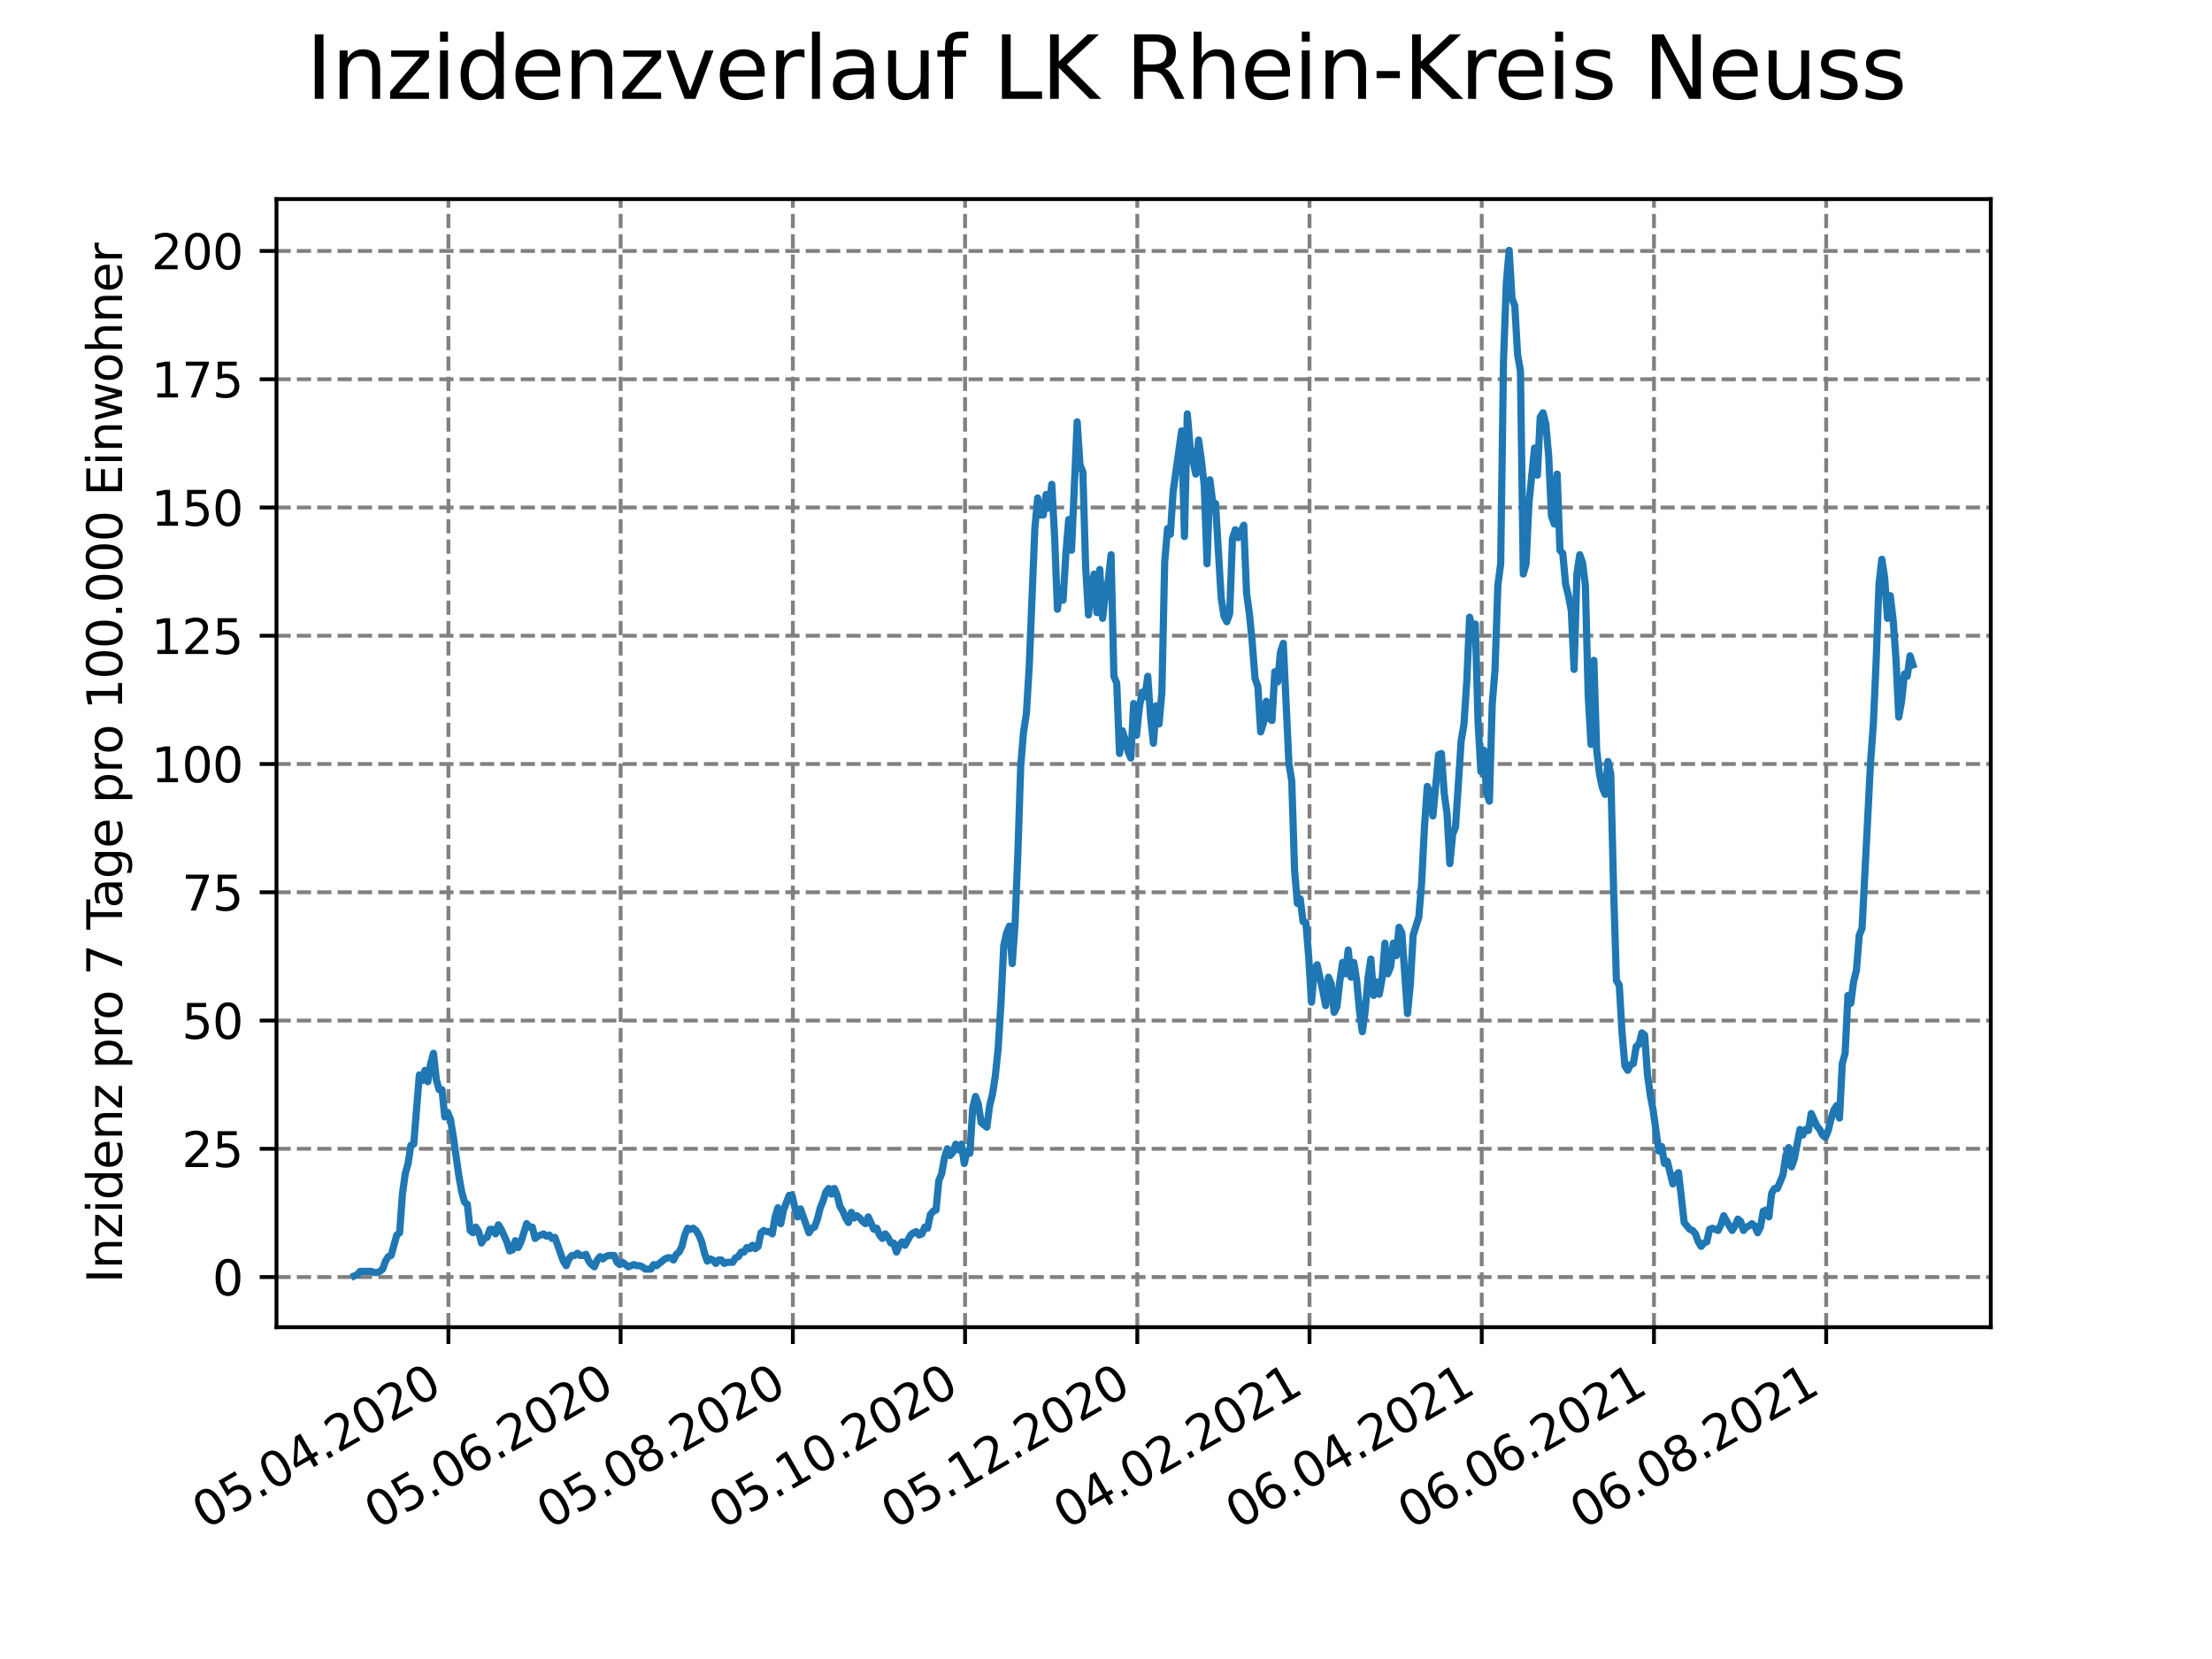 <?xml version="1.0" encoding="utf-8" standalone="no"?>
<!DOCTYPE svg PUBLIC "-//W3C//DTD SVG 1.1//EN"
  "http://www.w3.org/Graphics/SVG/1.1/DTD/svg11.dtd">
<svg height="345.6pt" version="1.1" viewBox="0 0 460.8 345.6" width="460.8pt" xmlns="http://www.w3.org/2000/svg" xmlns:xlink="http://www.w3.org/1999/xlink">
 <defs>
  <style type="text/css">*{stroke-linecap:butt;stroke-linejoin:round;}</style>
 </defs>
 <g id="figure_1">
  <g id="patch_1">
   <path d="M 0 345.6 
L 460.8 345.6 
L 460.8 0 
L 0 0 
z
" style="fill:#ffffff;"/>
  </g>
  <g id="axes_1">
   <g id="patch_2">
    <path d="M 57.6 276.48 
L 414.72 276.48 
L 414.72 41.472 
L 57.6 41.472 
z
" style="fill:#ffffff;"/>
   </g>
   <g id="matplotlib.axis_1">
    <g id="xtick_1">
     <g id="line2d_1">
      <path clip-path="url(#p31453dc019)" d="M 93.413 276.48 
L 93.413 41.472 
" style="fill:none;stroke:#808080;stroke-dasharray:2.96,1.28;stroke-dashoffset:0;stroke-width:0.8;"/>
     </g>
     <g id="line2d_2">
      <defs>
       <path d="M 0 0 
L 0 3.5 
" id="m11a7e1879b" style="stroke:#000000;stroke-width:0.8;"/>
      </defs>
      <g>
       <use style="stroke:#000000;stroke-width:0.8;" x="93.413" xlink:href="#m11a7e1879b" y="276.48"/>
      </g>
     </g>
     <g id="text_1">
      <!-- 05.04.2020 -->
      <g transform="translate(42.788 318.689)rotate(-30)scale(0.1 -0.1)">
       <defs>
        <path d="M 2034 4250 
Q 1547 4250 1301 3770 
Q 1056 3291 1056 2328 
Q 1056 1369 1301 889 
Q 1547 409 2034 409 
Q 2525 409 2770 889 
Q 3016 1369 3016 2328 
Q 3016 3291 2770 3770 
Q 2525 4250 2034 4250 
z
M 2034 4750 
Q 2819 4750 3233 4129 
Q 3647 3509 3647 2328 
Q 3647 1150 3233 529 
Q 2819 -91 2034 -91 
Q 1250 -91 836 529 
Q 422 1150 422 2328 
Q 422 3509 836 4129 
Q 1250 4750 2034 4750 
z
" id="DejaVuSans-30" transform="scale(0.016)"/>
        <path d="M 691 4666 
L 3169 4666 
L 3169 4134 
L 1269 4134 
L 1269 2991 
Q 1406 3038 1543 3061 
Q 1681 3084 1819 3084 
Q 2600 3084 3056 2656 
Q 3513 2228 3513 1497 
Q 3513 744 3044 326 
Q 2575 -91 1722 -91 
Q 1428 -91 1123 -41 
Q 819 9 494 109 
L 494 744 
Q 775 591 1075 516 
Q 1375 441 1709 441 
Q 2250 441 2565 725 
Q 2881 1009 2881 1497 
Q 2881 1984 2565 2268 
Q 2250 2553 1709 2553 
Q 1456 2553 1204 2497 
Q 953 2441 691 2322 
L 691 4666 
z
" id="DejaVuSans-35" transform="scale(0.016)"/>
        <path d="M 684 794 
L 1344 794 
L 1344 0 
L 684 0 
L 684 794 
z
" id="DejaVuSans-2e" transform="scale(0.016)"/>
        <path d="M 2419 4116 
L 825 1625 
L 2419 1625 
L 2419 4116 
z
M 2253 4666 
L 3047 4666 
L 3047 1625 
L 3713 1625 
L 3713 1100 
L 3047 1100 
L 3047 0 
L 2419 0 
L 2419 1100 
L 313 1100 
L 313 1709 
L 2253 4666 
z
" id="DejaVuSans-34" transform="scale(0.016)"/>
        <path d="M 1228 531 
L 3431 531 
L 3431 0 
L 469 0 
L 469 531 
Q 828 903 1448 1529 
Q 2069 2156 2228 2338 
Q 2531 2678 2651 2914 
Q 2772 3150 2772 3378 
Q 2772 3750 2511 3984 
Q 2250 4219 1831 4219 
Q 1534 4219 1204 4116 
Q 875 4013 500 3803 
L 500 4441 
Q 881 4594 1212 4672 
Q 1544 4750 1819 4750 
Q 2544 4750 2975 4387 
Q 3406 4025 3406 3419 
Q 3406 3131 3298 2873 
Q 3191 2616 2906 2266 
Q 2828 2175 2409 1742 
Q 1991 1309 1228 531 
z
" id="DejaVuSans-32" transform="scale(0.016)"/>
       </defs>
       <use xlink:href="#DejaVuSans-30"/>
       <use x="63.623" xlink:href="#DejaVuSans-35"/>
       <use x="127.246" xlink:href="#DejaVuSans-2e"/>
       <use x="159.033" xlink:href="#DejaVuSans-30"/>
       <use x="222.656" xlink:href="#DejaVuSans-34"/>
       <use x="286.279" xlink:href="#DejaVuSans-2e"/>
       <use x="318.066" xlink:href="#DejaVuSans-32"/>
       <use x="381.689" xlink:href="#DejaVuSans-30"/>
       <use x="445.312" xlink:href="#DejaVuSans-32"/>
       <use x="508.936" xlink:href="#DejaVuSans-30"/>
      </g>
     </g>
    </g>
    <g id="xtick_2">
     <g id="line2d_3">
      <path clip-path="url(#p31453dc019)" d="M 129.29 276.48 
L 129.29 41.472 
" style="fill:none;stroke:#808080;stroke-dasharray:2.96,1.28;stroke-dashoffset:0;stroke-width:0.8;"/>
     </g>
     <g id="line2d_4">
      <g>
       <use style="stroke:#000000;stroke-width:0.8;" x="129.29" xlink:href="#m11a7e1879b" y="276.48"/>
      </g>
     </g>
     <g id="text_2">
      <!-- 05.06.2020 -->
      <g transform="translate(78.664 318.689)rotate(-30)scale(0.1 -0.1)">
       <defs>
        <path d="M 2113 2584 
Q 1688 2584 1439 2293 
Q 1191 2003 1191 1497 
Q 1191 994 1439 701 
Q 1688 409 2113 409 
Q 2538 409 2786 701 
Q 3034 994 3034 1497 
Q 3034 2003 2786 2293 
Q 2538 2584 2113 2584 
z
M 3366 4563 
L 3366 3988 
Q 3128 4100 2886 4159 
Q 2644 4219 2406 4219 
Q 1781 4219 1451 3797 
Q 1122 3375 1075 2522 
Q 1259 2794 1537 2939 
Q 1816 3084 2150 3084 
Q 2853 3084 3261 2657 
Q 3669 2231 3669 1497 
Q 3669 778 3244 343 
Q 2819 -91 2113 -91 
Q 1303 -91 875 529 
Q 447 1150 447 2328 
Q 447 3434 972 4092 
Q 1497 4750 2381 4750 
Q 2619 4750 2861 4703 
Q 3103 4656 3366 4563 
z
" id="DejaVuSans-36" transform="scale(0.016)"/>
       </defs>
       <use xlink:href="#DejaVuSans-30"/>
       <use x="63.623" xlink:href="#DejaVuSans-35"/>
       <use x="127.246" xlink:href="#DejaVuSans-2e"/>
       <use x="159.033" xlink:href="#DejaVuSans-30"/>
       <use x="222.656" xlink:href="#DejaVuSans-36"/>
       <use x="286.279" xlink:href="#DejaVuSans-2e"/>
       <use x="318.066" xlink:href="#DejaVuSans-32"/>
       <use x="381.689" xlink:href="#DejaVuSans-30"/>
       <use x="445.312" xlink:href="#DejaVuSans-32"/>
       <use x="508.936" xlink:href="#DejaVuSans-30"/>
      </g>
     </g>
    </g>
    <g id="xtick_3">
     <g id="line2d_5">
      <path clip-path="url(#p31453dc019)" d="M 165.166 276.48 
L 165.166 41.472 
" style="fill:none;stroke:#808080;stroke-dasharray:2.96,1.28;stroke-dashoffset:0;stroke-width:0.8;"/>
     </g>
     <g id="line2d_6">
      <g>
       <use style="stroke:#000000;stroke-width:0.8;" x="165.166" xlink:href="#m11a7e1879b" y="276.48"/>
      </g>
     </g>
     <g id="text_3">
      <!-- 05.08.2020 -->
      <g transform="translate(114.541 318.689)rotate(-30)scale(0.1 -0.1)">
       <defs>
        <path d="M 2034 2216 
Q 1584 2216 1326 1975 
Q 1069 1734 1069 1313 
Q 1069 891 1326 650 
Q 1584 409 2034 409 
Q 2484 409 2743 651 
Q 3003 894 3003 1313 
Q 3003 1734 2745 1975 
Q 2488 2216 2034 2216 
z
M 1403 2484 
Q 997 2584 770 2862 
Q 544 3141 544 3541 
Q 544 4100 942 4425 
Q 1341 4750 2034 4750 
Q 2731 4750 3128 4425 
Q 3525 4100 3525 3541 
Q 3525 3141 3298 2862 
Q 3072 2584 2669 2484 
Q 3125 2378 3379 2068 
Q 3634 1759 3634 1313 
Q 3634 634 3220 271 
Q 2806 -91 2034 -91 
Q 1263 -91 848 271 
Q 434 634 434 1313 
Q 434 1759 690 2068 
Q 947 2378 1403 2484 
z
M 1172 3481 
Q 1172 3119 1398 2916 
Q 1625 2713 2034 2713 
Q 2441 2713 2670 2916 
Q 2900 3119 2900 3481 
Q 2900 3844 2670 4047 
Q 2441 4250 2034 4250 
Q 1625 4250 1398 4047 
Q 1172 3844 1172 3481 
z
" id="DejaVuSans-38" transform="scale(0.016)"/>
       </defs>
       <use xlink:href="#DejaVuSans-30"/>
       <use x="63.623" xlink:href="#DejaVuSans-35"/>
       <use x="127.246" xlink:href="#DejaVuSans-2e"/>
       <use x="159.033" xlink:href="#DejaVuSans-30"/>
       <use x="222.656" xlink:href="#DejaVuSans-38"/>
       <use x="286.279" xlink:href="#DejaVuSans-2e"/>
       <use x="318.066" xlink:href="#DejaVuSans-32"/>
       <use x="381.689" xlink:href="#DejaVuSans-30"/>
       <use x="445.312" xlink:href="#DejaVuSans-32"/>
       <use x="508.936" xlink:href="#DejaVuSans-30"/>
      </g>
     </g>
    </g>
    <g id="xtick_4">
     <g id="line2d_7">
      <path clip-path="url(#p31453dc019)" d="M 201.043 276.48 
L 201.043 41.472 
" style="fill:none;stroke:#808080;stroke-dasharray:2.96,1.28;stroke-dashoffset:0;stroke-width:0.8;"/>
     </g>
     <g id="line2d_8">
      <g>
       <use style="stroke:#000000;stroke-width:0.8;" x="201.043" xlink:href="#m11a7e1879b" y="276.48"/>
      </g>
     </g>
     <g id="text_4">
      <!-- 05.10.2020 -->
      <g transform="translate(150.418 318.689)rotate(-30)scale(0.1 -0.1)">
       <defs>
        <path d="M 794 531 
L 1825 531 
L 1825 4091 
L 703 3866 
L 703 4441 
L 1819 4666 
L 2450 4666 
L 2450 531 
L 3481 531 
L 3481 0 
L 794 0 
L 794 531 
z
" id="DejaVuSans-31" transform="scale(0.016)"/>
       </defs>
       <use xlink:href="#DejaVuSans-30"/>
       <use x="63.623" xlink:href="#DejaVuSans-35"/>
       <use x="127.246" xlink:href="#DejaVuSans-2e"/>
       <use x="159.033" xlink:href="#DejaVuSans-31"/>
       <use x="222.656" xlink:href="#DejaVuSans-30"/>
       <use x="286.279" xlink:href="#DejaVuSans-2e"/>
       <use x="318.066" xlink:href="#DejaVuSans-32"/>
       <use x="381.689" xlink:href="#DejaVuSans-30"/>
       <use x="445.312" xlink:href="#DejaVuSans-32"/>
       <use x="508.936" xlink:href="#DejaVuSans-30"/>
      </g>
     </g>
    </g>
    <g id="xtick_5">
     <g id="line2d_9">
      <path clip-path="url(#p31453dc019)" d="M 236.92 276.48 
L 236.92 41.472 
" style="fill:none;stroke:#808080;stroke-dasharray:2.96,1.28;stroke-dashoffset:0;stroke-width:0.8;"/>
     </g>
     <g id="line2d_10">
      <g>
       <use style="stroke:#000000;stroke-width:0.8;" x="236.92" xlink:href="#m11a7e1879b" y="276.48"/>
      </g>
     </g>
     <g id="text_5">
      <!-- 05.12.2020 -->
      <g transform="translate(186.294 318.689)rotate(-30)scale(0.1 -0.1)">
       <use xlink:href="#DejaVuSans-30"/>
       <use x="63.623" xlink:href="#DejaVuSans-35"/>
       <use x="127.246" xlink:href="#DejaVuSans-2e"/>
       <use x="159.033" xlink:href="#DejaVuSans-31"/>
       <use x="222.656" xlink:href="#DejaVuSans-32"/>
       <use x="286.279" xlink:href="#DejaVuSans-2e"/>
       <use x="318.066" xlink:href="#DejaVuSans-32"/>
       <use x="381.689" xlink:href="#DejaVuSans-30"/>
       <use x="445.312" xlink:href="#DejaVuSans-32"/>
       <use x="508.936" xlink:href="#DejaVuSans-30"/>
      </g>
     </g>
    </g>
    <g id="xtick_6">
     <g id="line2d_11">
      <path clip-path="url(#p31453dc019)" d="M 272.796 276.48 
L 272.796 41.472 
" style="fill:none;stroke:#808080;stroke-dasharray:2.96,1.28;stroke-dashoffset:0;stroke-width:0.8;"/>
     </g>
     <g id="line2d_12">
      <g>
       <use style="stroke:#000000;stroke-width:0.8;" x="272.796" xlink:href="#m11a7e1879b" y="276.48"/>
      </g>
     </g>
     <g id="text_6">
      <!-- 04.02.2021 -->
      <g transform="translate(222.171 318.689)rotate(-30)scale(0.1 -0.1)">
       <use xlink:href="#DejaVuSans-30"/>
       <use x="63.623" xlink:href="#DejaVuSans-34"/>
       <use x="127.246" xlink:href="#DejaVuSans-2e"/>
       <use x="159.033" xlink:href="#DejaVuSans-30"/>
       <use x="222.656" xlink:href="#DejaVuSans-32"/>
       <use x="286.279" xlink:href="#DejaVuSans-2e"/>
       <use x="318.066" xlink:href="#DejaVuSans-32"/>
       <use x="381.689" xlink:href="#DejaVuSans-30"/>
       <use x="445.312" xlink:href="#DejaVuSans-32"/>
       <use x="508.936" xlink:href="#DejaVuSans-31"/>
      </g>
     </g>
    </g>
    <g id="xtick_7">
     <g id="line2d_13">
      <path clip-path="url(#p31453dc019)" d="M 308.673 276.48 
L 308.673 41.472 
" style="fill:none;stroke:#808080;stroke-dasharray:2.96,1.28;stroke-dashoffset:0;stroke-width:0.8;"/>
     </g>
     <g id="line2d_14">
      <g>
       <use style="stroke:#000000;stroke-width:0.8;" x="308.673" xlink:href="#m11a7e1879b" y="276.48"/>
      </g>
     </g>
     <g id="text_7">
      <!-- 06.04.2021 -->
      <g transform="translate(258.048 318.689)rotate(-30)scale(0.1 -0.1)">
       <use xlink:href="#DejaVuSans-30"/>
       <use x="63.623" xlink:href="#DejaVuSans-36"/>
       <use x="127.246" xlink:href="#DejaVuSans-2e"/>
       <use x="159.033" xlink:href="#DejaVuSans-30"/>
       <use x="222.656" xlink:href="#DejaVuSans-34"/>
       <use x="286.279" xlink:href="#DejaVuSans-2e"/>
       <use x="318.066" xlink:href="#DejaVuSans-32"/>
       <use x="381.689" xlink:href="#DejaVuSans-30"/>
       <use x="445.312" xlink:href="#DejaVuSans-32"/>
       <use x="508.936" xlink:href="#DejaVuSans-31"/>
      </g>
     </g>
    </g>
    <g id="xtick_8">
     <g id="line2d_15">
      <path clip-path="url(#p31453dc019)" d="M 344.55 276.48 
L 344.55 41.472 
" style="fill:none;stroke:#808080;stroke-dasharray:2.96,1.28;stroke-dashoffset:0;stroke-width:0.8;"/>
     </g>
     <g id="line2d_16">
      <g>
       <use style="stroke:#000000;stroke-width:0.8;" x="344.55" xlink:href="#m11a7e1879b" y="276.48"/>
      </g>
     </g>
     <g id="text_8">
      <!-- 06.06.2021 -->
      <g transform="translate(293.925 318.689)rotate(-30)scale(0.1 -0.1)">
       <use xlink:href="#DejaVuSans-30"/>
       <use x="63.623" xlink:href="#DejaVuSans-36"/>
       <use x="127.246" xlink:href="#DejaVuSans-2e"/>
       <use x="159.033" xlink:href="#DejaVuSans-30"/>
       <use x="222.656" xlink:href="#DejaVuSans-36"/>
       <use x="286.279" xlink:href="#DejaVuSans-2e"/>
       <use x="318.066" xlink:href="#DejaVuSans-32"/>
       <use x="381.689" xlink:href="#DejaVuSans-30"/>
       <use x="445.312" xlink:href="#DejaVuSans-32"/>
       <use x="508.936" xlink:href="#DejaVuSans-31"/>
      </g>
     </g>
    </g>
    <g id="xtick_9">
     <g id="line2d_17">
      <path clip-path="url(#p31453dc019)" d="M 380.426 276.48 
L 380.426 41.472 
" style="fill:none;stroke:#808080;stroke-dasharray:2.96,1.28;stroke-dashoffset:0;stroke-width:0.8;"/>
     </g>
     <g id="line2d_18">
      <g>
       <use style="stroke:#000000;stroke-width:0.8;" x="380.426" xlink:href="#m11a7e1879b" y="276.48"/>
      </g>
     </g>
     <g id="text_9">
      <!-- 06.08.2021 -->
      <g transform="translate(329.801 318.689)rotate(-30)scale(0.1 -0.1)">
       <use xlink:href="#DejaVuSans-30"/>
       <use x="63.623" xlink:href="#DejaVuSans-36"/>
       <use x="127.246" xlink:href="#DejaVuSans-2e"/>
       <use x="159.033" xlink:href="#DejaVuSans-30"/>
       <use x="222.656" xlink:href="#DejaVuSans-38"/>
       <use x="286.279" xlink:href="#DejaVuSans-2e"/>
       <use x="318.066" xlink:href="#DejaVuSans-32"/>
       <use x="381.689" xlink:href="#DejaVuSans-30"/>
       <use x="445.312" xlink:href="#DejaVuSans-32"/>
       <use x="508.936" xlink:href="#DejaVuSans-31"/>
      </g>
     </g>
    </g>
   </g>
   <g id="matplotlib.axis_2">
    <g id="ytick_1">
     <g id="line2d_19">
      <path clip-path="url(#p31453dc019)" d="M 57.6 266.034 
L 414.72 266.034 
" style="fill:none;stroke:#808080;stroke-dasharray:2.96,1.28;stroke-dashoffset:0;stroke-width:0.8;"/>
     </g>
     <g id="line2d_20">
      <defs>
       <path d="M 0 0 
L -3.5 0 
" id="m2ee02396f6" style="stroke:#000000;stroke-width:0.8;"/>
      </defs>
      <g>
       <use style="stroke:#000000;stroke-width:0.8;" x="57.6" xlink:href="#m2ee02396f6" y="266.034"/>
      </g>
     </g>
     <g id="text_10">
      <!-- 0 -->
      <g transform="translate(44.237 269.834)scale(0.1 -0.1)">
       <use xlink:href="#DejaVuSans-30"/>
      </g>
     </g>
    </g>
    <g id="ytick_2">
     <g id="line2d_21">
      <path clip-path="url(#p31453dc019)" d="M 57.6 239.315 
L 414.72 239.315 
" style="fill:none;stroke:#808080;stroke-dasharray:2.96,1.28;stroke-dashoffset:0;stroke-width:0.8;"/>
     </g>
     <g id="line2d_22">
      <g>
       <use style="stroke:#000000;stroke-width:0.8;" x="57.6" xlink:href="#m2ee02396f6" y="239.315"/>
      </g>
     </g>
     <g id="text_11">
      <!-- 25 -->
      <g transform="translate(37.875 243.115)scale(0.1 -0.1)">
       <use xlink:href="#DejaVuSans-32"/>
       <use x="63.623" xlink:href="#DejaVuSans-35"/>
      </g>
     </g>
    </g>
    <g id="ytick_3">
     <g id="line2d_23">
      <path clip-path="url(#p31453dc019)" d="M 57.6 212.596 
L 414.72 212.596 
" style="fill:none;stroke:#808080;stroke-dasharray:2.96,1.28;stroke-dashoffset:0;stroke-width:0.8;"/>
     </g>
     <g id="line2d_24">
      <g>
       <use style="stroke:#000000;stroke-width:0.8;" x="57.6" xlink:href="#m2ee02396f6" y="212.596"/>
      </g>
     </g>
     <g id="text_12">
      <!-- 50 -->
      <g transform="translate(37.875 216.396)scale(0.1 -0.1)">
       <use xlink:href="#DejaVuSans-35"/>
       <use x="63.623" xlink:href="#DejaVuSans-30"/>
      </g>
     </g>
    </g>
    <g id="ytick_4">
     <g id="line2d_25">
      <path clip-path="url(#p31453dc019)" d="M 57.6 185.877 
L 414.72 185.877 
" style="fill:none;stroke:#808080;stroke-dasharray:2.96,1.28;stroke-dashoffset:0;stroke-width:0.8;"/>
     </g>
     <g id="line2d_26">
      <g>
       <use style="stroke:#000000;stroke-width:0.8;" x="57.6" xlink:href="#m2ee02396f6" y="185.877"/>
      </g>
     </g>
     <g id="text_13">
      <!-- 75 -->
      <g transform="translate(37.875 189.676)scale(0.1 -0.1)">
       <defs>
        <path d="M 525 4666 
L 3525 4666 
L 3525 4397 
L 1831 0 
L 1172 0 
L 2766 4134 
L 525 4134 
L 525 4666 
z
" id="DejaVuSans-37" transform="scale(0.016)"/>
       </defs>
       <use xlink:href="#DejaVuSans-37"/>
       <use x="63.623" xlink:href="#DejaVuSans-35"/>
      </g>
     </g>
    </g>
    <g id="ytick_5">
     <g id="line2d_27">
      <path clip-path="url(#p31453dc019)" d="M 57.6 159.158 
L 414.72 159.158 
" style="fill:none;stroke:#808080;stroke-dasharray:2.96,1.28;stroke-dashoffset:0;stroke-width:0.8;"/>
     </g>
     <g id="line2d_28">
      <g>
       <use style="stroke:#000000;stroke-width:0.8;" x="57.6" xlink:href="#m2ee02396f6" y="159.158"/>
      </g>
     </g>
     <g id="text_14">
      <!-- 100 -->
      <g transform="translate(31.512 162.957)scale(0.1 -0.1)">
       <use xlink:href="#DejaVuSans-31"/>
       <use x="63.623" xlink:href="#DejaVuSans-30"/>
       <use x="127.246" xlink:href="#DejaVuSans-30"/>
      </g>
     </g>
    </g>
    <g id="ytick_6">
     <g id="line2d_29">
      <path clip-path="url(#p31453dc019)" d="M 57.6 132.439 
L 414.72 132.439 
" style="fill:none;stroke:#808080;stroke-dasharray:2.96,1.28;stroke-dashoffset:0;stroke-width:0.8;"/>
     </g>
     <g id="line2d_30">
      <g>
       <use style="stroke:#000000;stroke-width:0.8;" x="57.6" xlink:href="#m2ee02396f6" y="132.439"/>
      </g>
     </g>
     <g id="text_15">
      <!-- 125 -->
      <g transform="translate(31.512 136.238)scale(0.1 -0.1)">
       <use xlink:href="#DejaVuSans-31"/>
       <use x="63.623" xlink:href="#DejaVuSans-32"/>
       <use x="127.246" xlink:href="#DejaVuSans-35"/>
      </g>
     </g>
    </g>
    <g id="ytick_7">
     <g id="line2d_31">
      <path clip-path="url(#p31453dc019)" d="M 57.6 105.72 
L 414.72 105.72 
" style="fill:none;stroke:#808080;stroke-dasharray:2.96,1.28;stroke-dashoffset:0;stroke-width:0.8;"/>
     </g>
     <g id="line2d_32">
      <g>
       <use style="stroke:#000000;stroke-width:0.8;" x="57.6" xlink:href="#m2ee02396f6" y="105.72"/>
      </g>
     </g>
     <g id="text_16">
      <!-- 150 -->
      <g transform="translate(31.512 109.519)scale(0.1 -0.1)">
       <use xlink:href="#DejaVuSans-31"/>
       <use x="63.623" xlink:href="#DejaVuSans-35"/>
       <use x="127.246" xlink:href="#DejaVuSans-30"/>
      </g>
     </g>
    </g>
    <g id="ytick_8">
     <g id="line2d_33">
      <path clip-path="url(#p31453dc019)" d="M 57.6 79.001 
L 414.72 79.001 
" style="fill:none;stroke:#808080;stroke-dasharray:2.96,1.28;stroke-dashoffset:0;stroke-width:0.8;"/>
     </g>
     <g id="line2d_34">
      <g>
       <use style="stroke:#000000;stroke-width:0.8;" x="57.6" xlink:href="#m2ee02396f6" y="79.001"/>
      </g>
     </g>
     <g id="text_17">
      <!-- 175 -->
      <g transform="translate(31.512 82.8)scale(0.1 -0.1)">
       <use xlink:href="#DejaVuSans-31"/>
       <use x="63.623" xlink:href="#DejaVuSans-37"/>
       <use x="127.246" xlink:href="#DejaVuSans-35"/>
      </g>
     </g>
    </g>
    <g id="ytick_9">
     <g id="line2d_35">
      <path clip-path="url(#p31453dc019)" d="M 57.6 52.282 
L 414.72 52.282 
" style="fill:none;stroke:#808080;stroke-dasharray:2.96,1.28;stroke-dashoffset:0;stroke-width:0.8;"/>
     </g>
     <g id="line2d_36">
      <g>
       <use style="stroke:#000000;stroke-width:0.8;" x="57.6" xlink:href="#m2ee02396f6" y="52.282"/>
      </g>
     </g>
     <g id="text_18">
      <!-- 200 -->
      <g transform="translate(31.512 56.081)scale(0.1 -0.1)">
       <use xlink:href="#DejaVuSans-32"/>
       <use x="63.623" xlink:href="#DejaVuSans-30"/>
       <use x="127.246" xlink:href="#DejaVuSans-30"/>
      </g>
     </g>
    </g>
    <g id="text_19">
     <!-- Inzidenz pro 7 Tage pro 100.000 Einwohner -->
     <g transform="translate(25.433 267.301)rotate(-90)scale(0.1 -0.1)">
      <defs>
       <path d="M 628 4666 
L 1259 4666 
L 1259 0 
L 628 0 
L 628 4666 
z
" id="DejaVuSans-49" transform="scale(0.016)"/>
       <path d="M 3513 2113 
L 3513 0 
L 2938 0 
L 2938 2094 
Q 2938 2591 2744 2837 
Q 2550 3084 2163 3084 
Q 1697 3084 1428 2787 
Q 1159 2491 1159 1978 
L 1159 0 
L 581 0 
L 581 3500 
L 1159 3500 
L 1159 2956 
Q 1366 3272 1645 3428 
Q 1925 3584 2291 3584 
Q 2894 3584 3203 3211 
Q 3513 2838 3513 2113 
z
" id="DejaVuSans-6e" transform="scale(0.016)"/>
       <path d="M 353 3500 
L 3084 3500 
L 3084 2975 
L 922 459 
L 3084 459 
L 3084 0 
L 275 0 
L 275 525 
L 2438 3041 
L 353 3041 
L 353 3500 
z
" id="DejaVuSans-7a" transform="scale(0.016)"/>
       <path d="M 603 3500 
L 1178 3500 
L 1178 0 
L 603 0 
L 603 3500 
z
M 603 4863 
L 1178 4863 
L 1178 4134 
L 603 4134 
L 603 4863 
z
" id="DejaVuSans-69" transform="scale(0.016)"/>
       <path d="M 2906 2969 
L 2906 4863 
L 3481 4863 
L 3481 0 
L 2906 0 
L 2906 525 
Q 2725 213 2448 61 
Q 2172 -91 1784 -91 
Q 1150 -91 751 415 
Q 353 922 353 1747 
Q 353 2572 751 3078 
Q 1150 3584 1784 3584 
Q 2172 3584 2448 3432 
Q 2725 3281 2906 2969 
z
M 947 1747 
Q 947 1113 1208 752 
Q 1469 391 1925 391 
Q 2381 391 2643 752 
Q 2906 1113 2906 1747 
Q 2906 2381 2643 2742 
Q 2381 3103 1925 3103 
Q 1469 3103 1208 2742 
Q 947 2381 947 1747 
z
" id="DejaVuSans-64" transform="scale(0.016)"/>
       <path d="M 3597 1894 
L 3597 1613 
L 953 1613 
Q 991 1019 1311 708 
Q 1631 397 2203 397 
Q 2534 397 2845 478 
Q 3156 559 3463 722 
L 3463 178 
Q 3153 47 2828 -22 
Q 2503 -91 2169 -91 
Q 1331 -91 842 396 
Q 353 884 353 1716 
Q 353 2575 817 3079 
Q 1281 3584 2069 3584 
Q 2775 3584 3186 3129 
Q 3597 2675 3597 1894 
z
M 3022 2063 
Q 3016 2534 2758 2815 
Q 2500 3097 2075 3097 
Q 1594 3097 1305 2825 
Q 1016 2553 972 2059 
L 3022 2063 
z
" id="DejaVuSans-65" transform="scale(0.016)"/>
       <path id="DejaVuSans-20" transform="scale(0.016)"/>
       <path d="M 1159 525 
L 1159 -1331 
L 581 -1331 
L 581 3500 
L 1159 3500 
L 1159 2969 
Q 1341 3281 1617 3432 
Q 1894 3584 2278 3584 
Q 2916 3584 3314 3078 
Q 3713 2572 3713 1747 
Q 3713 922 3314 415 
Q 2916 -91 2278 -91 
Q 1894 -91 1617 61 
Q 1341 213 1159 525 
z
M 3116 1747 
Q 3116 2381 2855 2742 
Q 2594 3103 2138 3103 
Q 1681 3103 1420 2742 
Q 1159 2381 1159 1747 
Q 1159 1113 1420 752 
Q 1681 391 2138 391 
Q 2594 391 2855 752 
Q 3116 1113 3116 1747 
z
" id="DejaVuSans-70" transform="scale(0.016)"/>
       <path d="M 2631 2963 
Q 2534 3019 2420 3045 
Q 2306 3072 2169 3072 
Q 1681 3072 1420 2755 
Q 1159 2438 1159 1844 
L 1159 0 
L 581 0 
L 581 3500 
L 1159 3500 
L 1159 2956 
Q 1341 3275 1631 3429 
Q 1922 3584 2338 3584 
Q 2397 3584 2469 3576 
Q 2541 3569 2628 3553 
L 2631 2963 
z
" id="DejaVuSans-72" transform="scale(0.016)"/>
       <path d="M 1959 3097 
Q 1497 3097 1228 2736 
Q 959 2375 959 1747 
Q 959 1119 1226 758 
Q 1494 397 1959 397 
Q 2419 397 2687 759 
Q 2956 1122 2956 1747 
Q 2956 2369 2687 2733 
Q 2419 3097 1959 3097 
z
M 1959 3584 
Q 2709 3584 3137 3096 
Q 3566 2609 3566 1747 
Q 3566 888 3137 398 
Q 2709 -91 1959 -91 
Q 1206 -91 779 398 
Q 353 888 353 1747 
Q 353 2609 779 3096 
Q 1206 3584 1959 3584 
z
" id="DejaVuSans-6f" transform="scale(0.016)"/>
       <path d="M -19 4666 
L 3928 4666 
L 3928 4134 
L 2272 4134 
L 2272 0 
L 1638 0 
L 1638 4134 
L -19 4134 
L -19 4666 
z
" id="DejaVuSans-54" transform="scale(0.016)"/>
       <path d="M 2194 1759 
Q 1497 1759 1228 1600 
Q 959 1441 959 1056 
Q 959 750 1161 570 
Q 1363 391 1709 391 
Q 2188 391 2477 730 
Q 2766 1069 2766 1631 
L 2766 1759 
L 2194 1759 
z
M 3341 1997 
L 3341 0 
L 2766 0 
L 2766 531 
Q 2569 213 2275 61 
Q 1981 -91 1556 -91 
Q 1019 -91 701 211 
Q 384 513 384 1019 
Q 384 1609 779 1909 
Q 1175 2209 1959 2209 
L 2766 2209 
L 2766 2266 
Q 2766 2663 2505 2880 
Q 2244 3097 1772 3097 
Q 1472 3097 1187 3025 
Q 903 2953 641 2809 
L 641 3341 
Q 956 3463 1253 3523 
Q 1550 3584 1831 3584 
Q 2591 3584 2966 3190 
Q 3341 2797 3341 1997 
z
" id="DejaVuSans-61" transform="scale(0.016)"/>
       <path d="M 2906 1791 
Q 2906 2416 2648 2759 
Q 2391 3103 1925 3103 
Q 1463 3103 1205 2759 
Q 947 2416 947 1791 
Q 947 1169 1205 825 
Q 1463 481 1925 481 
Q 2391 481 2648 825 
Q 2906 1169 2906 1791 
z
M 3481 434 
Q 3481 -459 3084 -895 
Q 2688 -1331 1869 -1331 
Q 1566 -1331 1297 -1286 
Q 1028 -1241 775 -1147 
L 775 -588 
Q 1028 -725 1275 -790 
Q 1522 -856 1778 -856 
Q 2344 -856 2625 -561 
Q 2906 -266 2906 331 
L 2906 616 
Q 2728 306 2450 153 
Q 2172 0 1784 0 
Q 1141 0 747 490 
Q 353 981 353 1791 
Q 353 2603 747 3093 
Q 1141 3584 1784 3584 
Q 2172 3584 2450 3431 
Q 2728 3278 2906 2969 
L 2906 3500 
L 3481 3500 
L 3481 434 
z
" id="DejaVuSans-67" transform="scale(0.016)"/>
       <path d="M 628 4666 
L 3578 4666 
L 3578 4134 
L 1259 4134 
L 1259 2753 
L 3481 2753 
L 3481 2222 
L 1259 2222 
L 1259 531 
L 3634 531 
L 3634 0 
L 628 0 
L 628 4666 
z
" id="DejaVuSans-45" transform="scale(0.016)"/>
       <path d="M 269 3500 
L 844 3500 
L 1563 769 
L 2278 3500 
L 2956 3500 
L 3675 769 
L 4391 3500 
L 4966 3500 
L 4050 0 
L 3372 0 
L 2619 2869 
L 1863 0 
L 1184 0 
L 269 3500 
z
" id="DejaVuSans-77" transform="scale(0.016)"/>
       <path d="M 3513 2113 
L 3513 0 
L 2938 0 
L 2938 2094 
Q 2938 2591 2744 2837 
Q 2550 3084 2163 3084 
Q 1697 3084 1428 2787 
Q 1159 2491 1159 1978 
L 1159 0 
L 581 0 
L 581 4863 
L 1159 4863 
L 1159 2956 
Q 1366 3272 1645 3428 
Q 1925 3584 2291 3584 
Q 2894 3584 3203 3211 
Q 3513 2838 3513 2113 
z
" id="DejaVuSans-68" transform="scale(0.016)"/>
      </defs>
      <use xlink:href="#DejaVuSans-49"/>
      <use x="29.492" xlink:href="#DejaVuSans-6e"/>
      <use x="92.871" xlink:href="#DejaVuSans-7a"/>
      <use x="145.361" xlink:href="#DejaVuSans-69"/>
      <use x="173.145" xlink:href="#DejaVuSans-64"/>
      <use x="236.621" xlink:href="#DejaVuSans-65"/>
      <use x="298.145" xlink:href="#DejaVuSans-6e"/>
      <use x="361.523" xlink:href="#DejaVuSans-7a"/>
      <use x="414.014" xlink:href="#DejaVuSans-20"/>
      <use x="445.801" xlink:href="#DejaVuSans-70"/>
      <use x="509.277" xlink:href="#DejaVuSans-72"/>
      <use x="548.141" xlink:href="#DejaVuSans-6f"/>
      <use x="609.322" xlink:href="#DejaVuSans-20"/>
      <use x="641.109" xlink:href="#DejaVuSans-37"/>
      <use x="704.732" xlink:href="#DejaVuSans-20"/>
      <use x="736.52" xlink:href="#DejaVuSans-54"/>
      <use x="781.104" xlink:href="#DejaVuSans-61"/>
      <use x="842.383" xlink:href="#DejaVuSans-67"/>
      <use x="905.859" xlink:href="#DejaVuSans-65"/>
      <use x="967.383" xlink:href="#DejaVuSans-20"/>
      <use x="999.17" xlink:href="#DejaVuSans-70"/>
      <use x="1062.646" xlink:href="#DejaVuSans-72"/>
      <use x="1101.51" xlink:href="#DejaVuSans-6f"/>
      <use x="1162.691" xlink:href="#DejaVuSans-20"/>
      <use x="1194.479" xlink:href="#DejaVuSans-31"/>
      <use x="1258.102" xlink:href="#DejaVuSans-30"/>
      <use x="1321.725" xlink:href="#DejaVuSans-30"/>
      <use x="1385.348" xlink:href="#DejaVuSans-2e"/>
      <use x="1417.135" xlink:href="#DejaVuSans-30"/>
      <use x="1480.758" xlink:href="#DejaVuSans-30"/>
      <use x="1544.381" xlink:href="#DejaVuSans-30"/>
      <use x="1608.004" xlink:href="#DejaVuSans-20"/>
      <use x="1639.791" xlink:href="#DejaVuSans-45"/>
      <use x="1702.975" xlink:href="#DejaVuSans-69"/>
      <use x="1730.758" xlink:href="#DejaVuSans-6e"/>
      <use x="1794.137" xlink:href="#DejaVuSans-77"/>
      <use x="1875.924" xlink:href="#DejaVuSans-6f"/>
      <use x="1937.105" xlink:href="#DejaVuSans-68"/>
      <use x="2000.484" xlink:href="#DejaVuSans-6e"/>
      <use x="2063.863" xlink:href="#DejaVuSans-65"/>
      <use x="2125.387" xlink:href="#DejaVuSans-72"/>
     </g>
    </g>
   </g>
   <g id="line2d_37">
    <path clip-path="url(#p31453dc019)" d="M 73.833 265.798 
L 74.421 265.561 
L 75.009 264.851 
L 77.362 264.851 
L 77.95 265.088 
L 78.538 265.088 
L 79.126 264.851 
L 79.714 264.378 
L 80.302 262.722 
L 80.89 261.776 
L 81.479 261.539 
L 82.655 257.28 
L 83.243 256.807 
L 83.831 248.763 
L 84.419 244.504 
L 85.007 242.375 
L 85.596 238.59 
L 86.184 238.353 
L 87.36 223.921 
L 87.948 225.104 
L 88.536 222.974 
L 89.124 225.34 
L 89.713 221.555 
L 90.301 219.426 
L 90.889 224.867 
L 91.477 226.997 
L 92.065 226.997 
L 92.653 232.675 
L 93.241 231.728 
L 93.83 233.148 
L 94.418 236.697 
L 95.594 244.978 
L 96.182 248.29 
L 96.77 250.419 
L 97.358 250.892 
L 97.947 256.334 
L 98.535 256.807 
L 99.123 255.624 
L 99.711 256.571 
L 100.299 258.937 
L 100.887 257.99 
L 101.475 257.754 
L 102.064 256.097 
L 102.652 256.097 
L 103.24 257.044 
L 103.828 255.151 
L 104.416 256.097 
L 105.592 258.7 
L 106.181 260.593 
L 106.769 260.356 
L 107.357 258.463 
L 107.945 259.883 
L 108.533 258.7 
L 109.709 254.915 
L 110.298 255.624 
L 110.886 255.624 
L 111.474 257.99 
L 112.062 257.517 
L 113.238 257.044 
L 113.826 257.517 
L 114.415 257.28 
L 115.003 257.99 
L 115.591 257.754 
L 117.355 262.722 
L 117.943 263.668 
L 118.532 262.249 
L 119.12 261.539 
L 119.708 261.539 
L 120.296 261.066 
L 120.884 261.539 
L 121.472 261.539 
L 122.06 261.303 
L 122.649 262.722 
L 123.237 263.432 
L 123.825 263.905 
L 124.413 262.486 
L 125.001 261.776 
L 125.589 262.249 
L 126.177 261.776 
L 126.766 261.539 
L 127.942 261.539 
L 128.53 262.959 
L 129.118 263.432 
L 129.706 262.959 
L 130.883 263.905 
L 132.059 263.432 
L 132.647 263.668 
L 133.235 263.668 
L 133.823 263.905 
L 134.411 264.378 
L 135.588 264.378 
L 136.176 263.432 
L 136.764 263.668 
L 138.528 262.249 
L 139.117 262.012 
L 139.705 262.012 
L 140.293 262.486 
L 140.881 261.303 
L 141.469 260.829 
L 142.057 259.646 
L 142.645 257.28 
L 143.234 255.861 
L 143.822 256.097 
L 144.41 255.861 
L 144.998 256.334 
L 145.586 257.28 
L 146.174 258.7 
L 146.762 261.066 
L 147.351 262.722 
L 147.939 262.249 
L 148.527 262.486 
L 149.115 263.195 
L 149.703 262.486 
L 150.291 262.486 
L 150.879 263.195 
L 151.468 262.959 
L 152.644 262.959 
L 153.232 262.012 
L 153.82 261.776 
L 154.408 260.829 
L 154.996 260.829 
L 155.585 259.883 
L 156.173 260.12 
L 156.761 259.41 
L 157.349 260.12 
L 157.937 259.646 
L 158.525 256.807 
L 159.113 256.334 
L 159.702 256.571 
L 160.29 256.571 
L 160.878 257.044 
L 161.466 253.495 
L 162.054 251.602 
L 162.642 254.915 
L 163.23 252.075 
L 164.407 249 
L 164.995 249 
L 165.583 251.602 
L 166.171 253.495 
L 166.759 251.839 
L 168.524 256.807 
L 169.112 255.861 
L 169.7 255.624 
L 170.288 253.968 
L 170.876 251.602 
L 171.464 250.183 
L 172.052 248.29 
L 172.641 247.58 
L 173.229 248.763 
L 173.817 247.58 
L 174.405 249 
L 174.993 251.366 
L 175.581 252.312 
L 176.169 253.732 
L 176.758 254.678 
L 177.346 252.549 
L 177.934 253.732 
L 178.522 253.258 
L 179.11 253.732 
L 179.698 254.441 
L 180.286 254.915 
L 180.875 253.495 
L 182.051 256.097 
L 182.639 255.861 
L 183.227 257.28 
L 183.815 257.99 
L 184.403 257.044 
L 184.992 257.754 
L 185.58 258.937 
L 186.168 258.937 
L 186.756 260.829 
L 187.344 259.41 
L 187.932 258.7 
L 188.52 259.41 
L 189.697 257.28 
L 190.285 256.807 
L 190.873 256.571 
L 191.461 257.28 
L 192.049 257.044 
L 192.637 255.624 
L 193.226 255.861 
L 193.814 253.022 
L 194.402 252.312 
L 194.99 252.075 
L 195.578 245.924 
L 196.166 244.504 
L 196.754 241.192 
L 197.343 239.299 
L 197.931 240.719 
L 198.519 240.009 
L 199.107 238.353 
L 199.695 239.536 
L 200.283 238.353 
L 200.871 242.375 
L 201.46 239.773 
L 202.048 240.246 
L 202.636 230.782 
L 203.224 228.416 
L 203.812 230.072 
L 204.4 233.858 
L 205.577 234.804 
L 206.165 230.309 
L 206.753 227.943 
L 207.341 224.157 
L 207.929 218.479 
L 208.517 209.015 
L 209.105 196.949 
L 209.694 194.347 
L 210.282 192.927 
L 210.87 200.735 
L 211.458 192.454 
L 212.046 177.549 
L 212.634 159.567 
L 213.222 152.47 
L 213.811 148.684 
L 214.399 138.984 
L 215.575 110.12 
L 216.163 103.731 
L 216.751 107.28 
L 217.339 107.28 
L 217.928 103.022 
L 218.516 105.861 
L 219.104 100.892 
L 219.692 111.776 
L 220.28 126.918 
L 220.868 122.659 
L 221.456 125.025 
L 222.045 115.325 
L 222.633 108.227 
L 223.221 114.615 
L 224.397 87.88 
L 224.985 96.87 
L 225.573 98.29 
L 226.162 118.164 
L 226.75 128.101 
L 227.338 122.659 
L 227.926 119.583 
L 228.514 127.627 
L 229.102 118.637 
L 229.69 128.81 
L 230.279 123.605 
L 230.867 121.003 
L 231.455 115.561 
L 232.043 140.877 
L 232.631 142.296 
L 233.219 156.965 
L 233.807 152.233 
L 234.396 154.126 
L 234.984 156.492 
L 235.572 157.911 
L 236.16 146.555 
L 236.748 153.179 
L 237.336 147.501 
L 237.924 144.189 
L 238.513 145.135 
L 239.101 140.877 
L 239.689 149.394 
L 240.277 154.836 
L 240.865 147.028 
L 241.453 150.814 
L 242.041 144.189 
L 242.63 116.981 
L 243.218 110.12 
L 243.806 111.302 
L 244.394 102.312 
L 246.158 89.772 
L 246.747 111.776 
L 247.335 86.224 
L 247.923 93.085 
L 249.099 98.763 
L 249.687 91.665 
L 250.275 95.924 
L 250.864 101.129 
L 251.452 117.454 
L 252.04 99.946 
L 252.628 104.678 
L 253.216 104.914 
L 254.392 124.552 
L 254.981 128.337 
L 255.569 129.52 
L 256.157 127.864 
L 256.745 112.249 
L 257.333 110.356 
L 257.921 112.012 
L 259.098 109.41 
L 259.686 123.605 
L 260.274 127.864 
L 260.862 133.779 
L 261.45 141.35 
L 262.038 143.006 
L 262.626 152.47 
L 263.215 150.577 
L 263.803 146.082 
L 264.391 149.631 
L 264.979 150.104 
L 265.567 139.93 
L 266.155 142.06 
L 266.743 135.908 
L 267.332 134.015 
L 268.508 159.094 
L 269.096 162.643 
L 269.684 181.334 
L 270.272 188.195 
L 270.86 187.249 
L 271.449 191.981 
L 272.037 192.217 
L 272.625 199.315 
L 273.213 208.779 
L 273.801 201.918 
L 274.389 200.971 
L 275.566 206.413 
L 276.154 209.489 
L 276.742 203.574 
L 277.33 204.993 
L 277.918 210.908 
L 278.506 209.725 
L 279.094 204.52 
L 279.683 200.498 
L 280.271 202.864 
L 280.859 197.896 
L 281.447 203.574 
L 282.035 200.498 
L 282.623 204.284 
L 283.211 210.672 
L 283.8 214.93 
L 284.388 210.672 
L 284.976 203.81 
L 285.564 199.788 
L 286.152 207.359 
L 286.74 204.52 
L 287.328 207.123 
L 287.917 203.81 
L 288.505 196.476 
L 289.093 202.864 
L 289.681 201.444 
L 290.269 196.476 
L 290.857 199.079 
L 291.445 193.164 
L 292.034 194.347 
L 293.21 211.145 
L 293.798 204.993 
L 294.386 194.82 
L 295.562 191.034 
L 296.151 183.937 
L 296.739 172.344 
L 297.327 163.826 
L 297.915 165.246 
L 298.503 169.978 
L 299.679 157.202 
L 300.268 156.965 
L 300.856 165.246 
L 301.444 169.504 
L 302.032 179.914 
L 302.62 173.763 
L 303.208 172.344 
L 304.385 154.362 
L 304.973 150.814 
L 305.561 141.823 
L 306.149 128.574 
L 306.737 131.176 
L 307.325 129.993 
L 307.913 150.577 
L 308.502 160.75 
L 309.09 156.255 
L 309.678 165.246 
L 310.266 166.902 
L 310.854 146.791 
L 311.442 139.457 
L 312.03 121.949 
L 312.618 117.454 
L 313.207 75.104 
L 313.795 59.015 
L 314.383 52.154 
L 314.971 62.091 
L 315.559 63.747 
L 316.147 73.921 
L 316.735 77.233 
L 317.324 119.583 
L 317.912 117.454 
L 318.5 104.914 
L 319.676 93.321 
L 320.264 99 
L 320.852 86.933 
L 321.441 85.987 
L 322.029 88.353 
L 322.617 94.978 
L 323.205 107.517 
L 323.793 109.173 
L 324.381 98.763 
L 324.969 114.615 
L 325.558 115.325 
L 326.146 121.713 
L 326.734 124.079 
L 327.322 127.154 
L 327.91 139.457 
L 328.498 119.583 
L 329.086 115.561 
L 329.675 117.217 
L 330.263 121.949 
L 330.851 144.899 
L 331.439 155.072 
L 332.027 137.564 
L 332.615 156.255 
L 333.203 161.224 
L 333.792 164.063 
L 334.38 165.482 
L 334.968 158.621 
L 335.556 161.224 
L 336.144 185.356 
L 336.732 204.284 
L 337.32 205.23 
L 337.909 215.167 
L 338.497 222.028 
L 339.085 222.974 
L 339.673 221.791 
L 340.261 221.555 
L 340.849 218.006 
L 341.437 217.533 
L 342.026 215.167 
L 342.614 215.64 
L 343.202 223.921 
L 343.79 228.18 
L 344.378 231.255 
L 345.554 239.773 
L 346.143 238.826 
L 346.731 242.375 
L 347.319 241.902 
L 348.495 246.634 
L 349.083 244.978 
L 349.671 244.268 
L 350.848 254.678 
L 352.024 256.097 
L 352.612 256.334 
L 353.2 257.044 
L 353.788 258.7 
L 354.377 259.646 
L 354.965 258.937 
L 355.553 258.7 
L 356.141 256.097 
L 356.729 255.861 
L 357.905 256.334 
L 358.494 255.151 
L 359.082 253.258 
L 360.258 255.388 
L 360.846 256.334 
L 361.434 255.388 
L 362.022 253.968 
L 362.611 254.441 
L 363.199 256.334 
L 363.787 255.624 
L 364.375 255.388 
L 364.963 254.915 
L 365.551 255.388 
L 366.139 256.807 
L 366.728 255.624 
L 367.316 252.312 
L 367.904 252.075 
L 368.492 253.495 
L 369.08 248.527 
L 369.668 247.58 
L 370.256 247.58 
L 371.433 244.741 
L 372.021 240.719 
L 372.609 239.063 
L 373.197 243.085 
L 373.785 241.429 
L 374.962 235.277 
L 375.55 236.46 
L 376.138 235.277 
L 376.726 235.514 
L 377.314 231.965 
L 378.49 234.568 
L 379.079 235.277 
L 379.667 236.46 
L 380.255 236.933 
L 380.843 235.514 
L 381.431 233.148 
L 382.019 231.255 
L 382.607 230.309 
L 383.196 232.911 
L 383.784 221.555 
L 384.372 219.426 
L 384.96 207.359 
L 385.548 209.015 
L 386.136 204.52 
L 386.724 202.154 
L 387.313 194.82 
L 387.901 193.4 
L 389.077 170.451 
L 389.665 158.858 
L 390.253 150.814 
L 390.841 137.564 
L 391.43 121.713 
L 392.018 116.508 
L 392.606 120.293 
L 393.194 128.81 
L 393.782 124.079 
L 394.37 129.047 
L 394.958 137.091 
L 395.547 149.394 
L 396.135 146.082 
L 396.723 140.403 
L 397.311 140.877 
L 397.899 136.618 
L 398.487 138.511 
L 398.487 138.511 
" style="fill:none;stroke:#1f77b4;stroke-linecap:square;stroke-width:1.5;"/>
   </g>
   <g id="patch_3">
    <path d="M 57.6 276.48 
L 57.6 41.472 
" style="fill:none;stroke:#000000;stroke-linecap:square;stroke-linejoin:miter;stroke-width:0.8;"/>
   </g>
   <g id="patch_4">
    <path d="M 414.72 276.48 
L 414.72 41.472 
" style="fill:none;stroke:#000000;stroke-linecap:square;stroke-linejoin:miter;stroke-width:0.8;"/>
   </g>
   <g id="patch_5">
    <path d="M 57.6 276.48 
L 414.72 276.48 
" style="fill:none;stroke:#000000;stroke-linecap:square;stroke-linejoin:miter;stroke-width:0.8;"/>
   </g>
   <g id="patch_6">
    <path d="M 57.6 41.472 
L 414.72 41.472 
" style="fill:none;stroke:#000000;stroke-linecap:square;stroke-linejoin:miter;stroke-width:0.8;"/>
   </g>
  </g>
  <g id="text_20">
   <!-- Inzidenzverlauf LK Rhein-Kreis Neuss -->
   <g transform="translate(63.765 20.589)scale(0.18 -0.18)">
    <defs>
     <path d="M 191 3500 
L 800 3500 
L 1894 563 
L 2988 3500 
L 3597 3500 
L 2284 0 
L 1503 0 
L 191 3500 
z
" id="DejaVuSans-76" transform="scale(0.016)"/>
     <path d="M 603 4863 
L 1178 4863 
L 1178 0 
L 603 0 
L 603 4863 
z
" id="DejaVuSans-6c" transform="scale(0.016)"/>
     <path d="M 544 1381 
L 544 3500 
L 1119 3500 
L 1119 1403 
Q 1119 906 1312 657 
Q 1506 409 1894 409 
Q 2359 409 2629 706 
Q 2900 1003 2900 1516 
L 2900 3500 
L 3475 3500 
L 3475 0 
L 2900 0 
L 2900 538 
Q 2691 219 2414 64 
Q 2138 -91 1772 -91 
Q 1169 -91 856 284 
Q 544 659 544 1381 
z
M 1991 3584 
L 1991 3584 
z
" id="DejaVuSans-75" transform="scale(0.016)"/>
     <path d="M 2375 4863 
L 2375 4384 
L 1825 4384 
Q 1516 4384 1395 4259 
Q 1275 4134 1275 3809 
L 1275 3500 
L 2222 3500 
L 2222 3053 
L 1275 3053 
L 1275 0 
L 697 0 
L 697 3053 
L 147 3053 
L 147 3500 
L 697 3500 
L 697 3744 
Q 697 4328 969 4595 
Q 1241 4863 1831 4863 
L 2375 4863 
z
" id="DejaVuSans-66" transform="scale(0.016)"/>
     <path d="M 628 4666 
L 1259 4666 
L 1259 531 
L 3531 531 
L 3531 0 
L 628 0 
L 628 4666 
z
" id="DejaVuSans-4c" transform="scale(0.016)"/>
     <path d="M 628 4666 
L 1259 4666 
L 1259 2694 
L 3353 4666 
L 4166 4666 
L 1850 2491 
L 4331 0 
L 3500 0 
L 1259 2247 
L 1259 0 
L 628 0 
L 628 4666 
z
" id="DejaVuSans-4b" transform="scale(0.016)"/>
     <path d="M 2841 2188 
Q 3044 2119 3236 1894 
Q 3428 1669 3622 1275 
L 4263 0 
L 3584 0 
L 2988 1197 
Q 2756 1666 2539 1819 
Q 2322 1972 1947 1972 
L 1259 1972 
L 1259 0 
L 628 0 
L 628 4666 
L 2053 4666 
Q 2853 4666 3247 4331 
Q 3641 3997 3641 3322 
Q 3641 2881 3436 2590 
Q 3231 2300 2841 2188 
z
M 1259 4147 
L 1259 2491 
L 2053 2491 
Q 2509 2491 2742 2702 
Q 2975 2913 2975 3322 
Q 2975 3731 2742 3939 
Q 2509 4147 2053 4147 
L 1259 4147 
z
" id="DejaVuSans-52" transform="scale(0.016)"/>
     <path d="M 313 2009 
L 1997 2009 
L 1997 1497 
L 313 1497 
L 313 2009 
z
" id="DejaVuSans-2d" transform="scale(0.016)"/>
     <path d="M 2834 3397 
L 2834 2853 
Q 2591 2978 2328 3040 
Q 2066 3103 1784 3103 
Q 1356 3103 1142 2972 
Q 928 2841 928 2578 
Q 928 2378 1081 2264 
Q 1234 2150 1697 2047 
L 1894 2003 
Q 2506 1872 2764 1633 
Q 3022 1394 3022 966 
Q 3022 478 2636 193 
Q 2250 -91 1575 -91 
Q 1294 -91 989 -36 
Q 684 19 347 128 
L 347 722 
Q 666 556 975 473 
Q 1284 391 1588 391 
Q 1994 391 2212 530 
Q 2431 669 2431 922 
Q 2431 1156 2273 1281 
Q 2116 1406 1581 1522 
L 1381 1569 
Q 847 1681 609 1914 
Q 372 2147 372 2553 
Q 372 3047 722 3315 
Q 1072 3584 1716 3584 
Q 2034 3584 2315 3537 
Q 2597 3491 2834 3397 
z
" id="DejaVuSans-73" transform="scale(0.016)"/>
     <path d="M 628 4666 
L 1478 4666 
L 3547 763 
L 3547 4666 
L 4159 4666 
L 4159 0 
L 3309 0 
L 1241 3903 
L 1241 0 
L 628 0 
L 628 4666 
z
" id="DejaVuSans-4e" transform="scale(0.016)"/>
    </defs>
    <use xlink:href="#DejaVuSans-49"/>
    <use x="29.492" xlink:href="#DejaVuSans-6e"/>
    <use x="92.871" xlink:href="#DejaVuSans-7a"/>
    <use x="145.361" xlink:href="#DejaVuSans-69"/>
    <use x="173.145" xlink:href="#DejaVuSans-64"/>
    <use x="236.621" xlink:href="#DejaVuSans-65"/>
    <use x="298.145" xlink:href="#DejaVuSans-6e"/>
    <use x="361.523" xlink:href="#DejaVuSans-7a"/>
    <use x="414.014" xlink:href="#DejaVuSans-76"/>
    <use x="473.193" xlink:href="#DejaVuSans-65"/>
    <use x="534.717" xlink:href="#DejaVuSans-72"/>
    <use x="575.83" xlink:href="#DejaVuSans-6c"/>
    <use x="603.613" xlink:href="#DejaVuSans-61"/>
    <use x="664.893" xlink:href="#DejaVuSans-75"/>
    <use x="728.271" xlink:href="#DejaVuSans-66"/>
    <use x="763.477" xlink:href="#DejaVuSans-20"/>
    <use x="795.264" xlink:href="#DejaVuSans-4c"/>
    <use x="850.977" xlink:href="#DejaVuSans-4b"/>
    <use x="916.553" xlink:href="#DejaVuSans-20"/>
    <use x="948.34" xlink:href="#DejaVuSans-52"/>
    <use x="1017.822" xlink:href="#DejaVuSans-68"/>
    <use x="1081.201" xlink:href="#DejaVuSans-65"/>
    <use x="1142.725" xlink:href="#DejaVuSans-69"/>
    <use x="1170.508" xlink:href="#DejaVuSans-6e"/>
    <use x="1233.887" xlink:href="#DejaVuSans-2d"/>
    <use x="1269.971" xlink:href="#DejaVuSans-4b"/>
    <use x="1335.547" xlink:href="#DejaVuSans-72"/>
    <use x="1374.41" xlink:href="#DejaVuSans-65"/>
    <use x="1435.934" xlink:href="#DejaVuSans-69"/>
    <use x="1463.717" xlink:href="#DejaVuSans-73"/>
    <use x="1515.816" xlink:href="#DejaVuSans-20"/>
    <use x="1547.604" xlink:href="#DejaVuSans-4e"/>
    <use x="1622.408" xlink:href="#DejaVuSans-65"/>
    <use x="1683.932" xlink:href="#DejaVuSans-75"/>
    <use x="1747.311" xlink:href="#DejaVuSans-73"/>
    <use x="1799.41" xlink:href="#DejaVuSans-73"/>
   </g>
  </g>
 </g>
 <defs>
  <clipPath id="p31453dc019">
   <rect height="235.008" width="357.12" x="57.6" y="41.472"/>
  </clipPath>
 </defs>
</svg>
